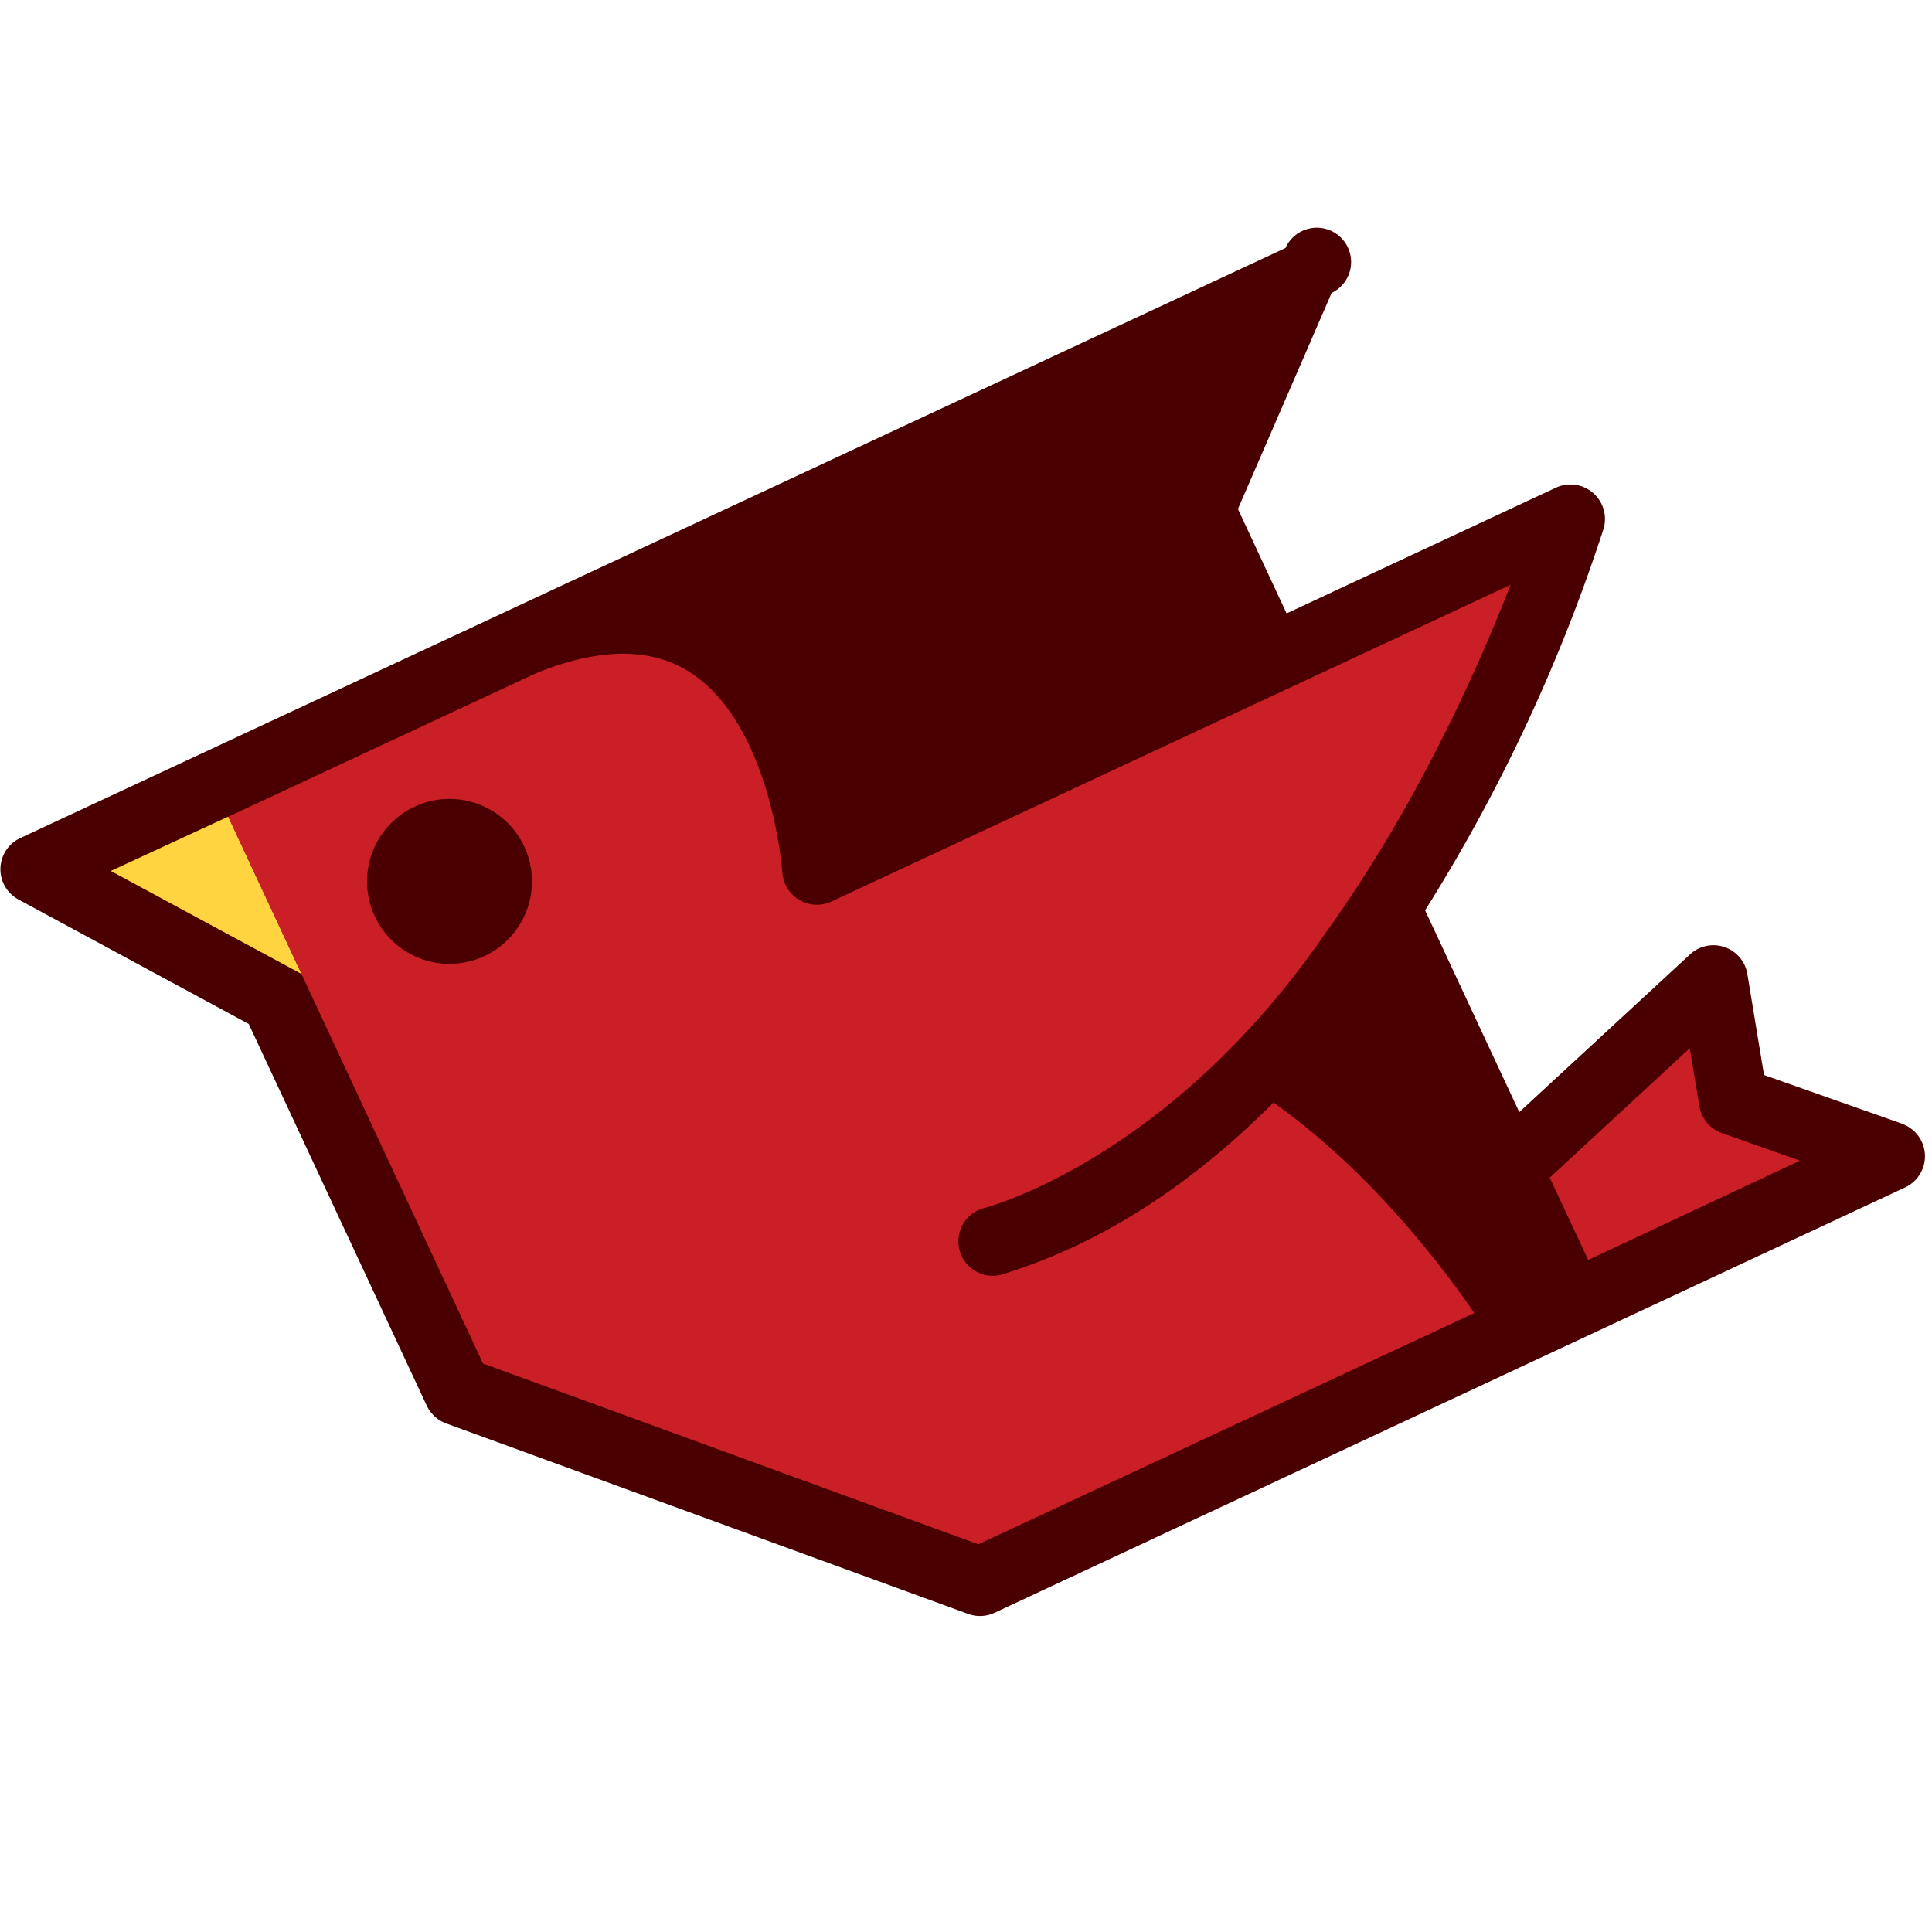 <svg xmlns="http://www.w3.org/2000/svg" width="16" height="16" viewBox="0 0 16 16"><rect id="frame" width="16" height="16" fill="none"/><g fill="none" fill-rule="evenodd"><path fill="#4A0000" d="M15.752 9.306l-1.143-.403-.138-.836a.285.285 0 0 0-.475-.163L12.582 9.21l-.78-1.671a14.132 14.132 0 0 0 1.478-3.16.286.286 0 0 0-.393-.341L10.655 5.08l-.403-.865.776-1.789a.284.284 0 1 0-.382-.372L.169 6.94a.285.285 0 0 0-.015.51l1.906 1.03 1.474 3.161c.033.068.09.121.16.147l4.325 1.578a.284.284 0 0 0 .218-.01l7.54-3.522a.285.285 0 0 0-.025-.527"/><path fill="#CA1F27" d="M14.074 9.162l-.08-.481-1.16 1.072.319.681 1.753-.822-.645-.228a.287.287 0 0 1-.187-.222"/><path fill="#FFD440" d="M2.497 8.066l-1.58-.853.973-.45.607 1.303"/><path fill="#CA1F27" d="M10.997 7.7l.013-.018c.739-1.04 1.236-2.161 1.5-2.839L6.884 7.467a.287.287 0 0 1-.405-.24c0-.013-.09-1.236-.775-1.666-.321-.2-.747-.196-1.264.014L1.89 6.764 4 11.292l4.102 1.497 4.108-1.915c-.269-.391-.866-1.178-1.663-1.743-.626.627-1.364 1.147-2.224 1.416a.285.285 0 1 1-.17-.543s1.539-.392 2.843-2.304"/><path fill="#4A0000" d="M3.976 6.665a.683.683 0 1 0-.467 1.283.683.683 0 0 0 .467-1.283"/></g></svg>